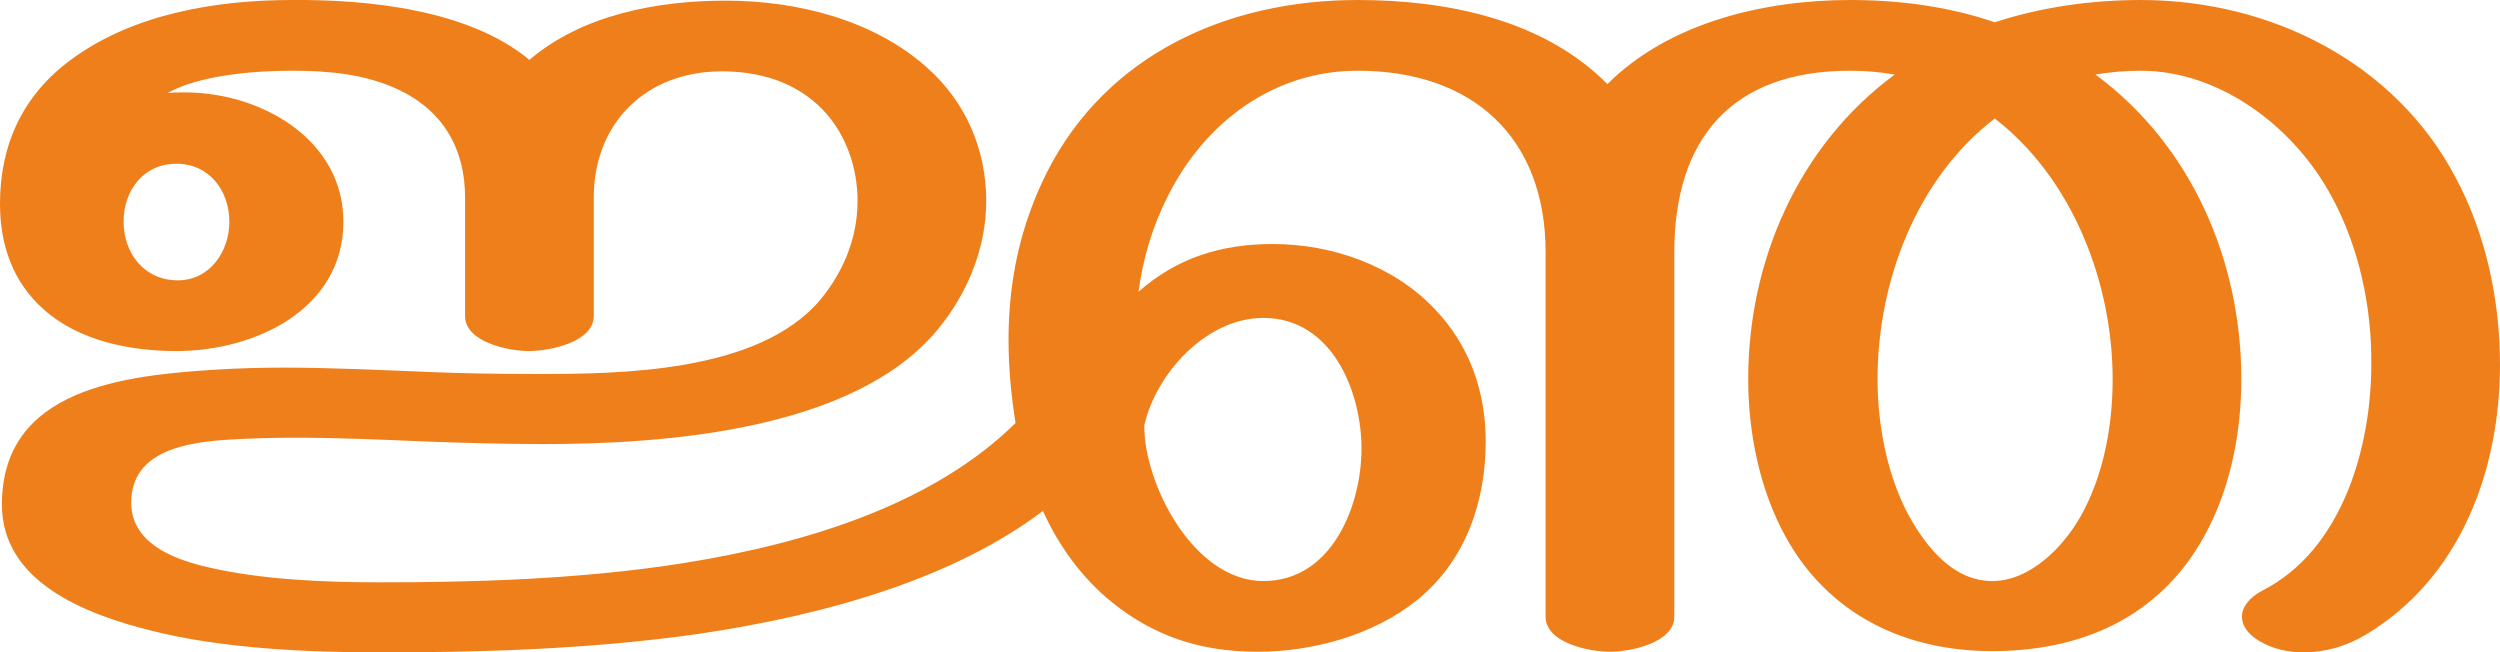 <?xml version="1.0" encoding="UTF-8"?>
<!DOCTYPE svg PUBLIC "-//W3C//DTD SVG 1.1//EN" "http://www.w3.org/Graphics/SVG/1.1/DTD/svg11.dtd">
<!-- Creator: CorelDRAW X8 -->
<svg xmlns="http://www.w3.org/2000/svg" xml:space="preserve" width="3924px" height="1024px" version="1.1" style="shape-rendering:geometricPrecision; text-rendering:geometricPrecision; image-rendering:optimizeQuality; fill-rule:evenodd; clip-rule:evenodd"
viewBox="0 0 3924 1024"
 xmlns:xlink="http://www.w3.org/1999/xlink">
 <defs>
  <style type="text/css">
   <![CDATA[
    .fil0 {fill:#EF7F1A;fill-rule:nonzero}
   ]]>
  </style>
 </defs>
 <g id="Layer_x0020_1">
  <path class="fil0" d="M279 440c-53,0 -85,-43 -85,-92 0,-49 31,-91 83,-91 52,0 83,43 83,91 0,46 -30,92 -81,92zm1704 472c-109,0 -187,-151 -187,-244 18,-81 97,-169 187,-169 108,0 154,116 154,205 0,89 -46,208 -154,208zm1144 0c-61,0 -103,-53 -130,-101 -35,-64 -50,-144 -50,-216 0,-151 60,-314 184,-409 123,95 185,259 185,409 0,73 -14,151 -50,215 -27,48 -79,102 -139,102zm489 112c34,0 67,-10 96,-27 150,-89 212,-259 212,-425 0,-100 -22,-205 -70,-294 -95,-180 -290,-278 -494,-278 -77,0 -156,11 -229,35 -73,-25 -150,-35 -227,-35 -134,0 -284,35 -381,132 -101,-102 -253,-132 -392,-132 -204,0 -393,85 -487,269 -43,85 -61,173 -61,264 0,43 4,87 11,131 -127,125 -321,188 -522,220 -165,26 -335,30 -475,30 -88,0 -190,-4 -276,-25 -54,-13 -115,-39 -115,-100 0,-83 90,-95 154,-99 34,-2 68,-3 102,-3 69,0 138,3 206,6 57,2 120,4 185,4 190,0 488,-21 619,-180 47,-57 76,-128 76,-202 0,-80 -32,-155 -93,-209 -84,-75 -204,-105 -316,-105 -107,0 -225,22 -308,93 -95,-79 -253,-95 -373,-94 -119,0 -250,22 -347,94 -76,56 -111,134 -111,226 0,64 20,123 69,166 55,49 135,65 208,65 124,0 262,-66 262,-203 0,-129 -129,-203 -249,-203 -9,0 -18,0 -27,1 50,-28 135,-35 195,-35 57,0 114,5 166,29 71,33 106,93 106,170l0 186c0,41 68,55 100,55 33,0 102,-14 102,-55l0 -186c0,-116 81,-198 201,-198 55,0 108,14 150,52 43,39 64,98 63,155 -1,56 -22,107 -58,151 -97,116 -318,117 -447,117 -59,0 -116,-1 -164,-3 -76,-3 -155,-7 -232,-7 -35,0 -69,1 -103,3 -146,9 -339,29 -339,212 0,121 130,172 235,198 111,28 244,34 359,34 146,0 324,-4 499,-29 204,-30 402,-88 541,-193 25,55 61,105 108,143 68,55 142,78 229,78 86,0 182,-26 250,-81 76,-61 108,-154 108,-249 0,-78 -25,-151 -81,-209 -64,-67 -160,-101 -253,-101 -80,0 -150,21 -211,75 7,-52 22,-103 46,-150 57,-114 164,-197 298,-197 182,0 295,106 295,285l0 572c0,41 68,55 101,55 32,0 101,-14 101,-55l0 -572c0,-177 89,-285 276,-285 23,0 47,2 70,6 -152,112 -230,294 -230,478 0,84 18,174 59,248 67,121 186,179 324,179 140,0 262,-53 332,-179 42,-75 59,-164 59,-248 0,-184 -77,-366 -229,-478 24,-4 47,-6 71,-6 127,0 243,91 300,198 43,79 63,174 62,263 0,129 -45,291 -171,355 -21,11 -32,26 -32,41 0,14 9,27 27,38 22,13 46,18 70,18z"/>
 </g>
</svg>
